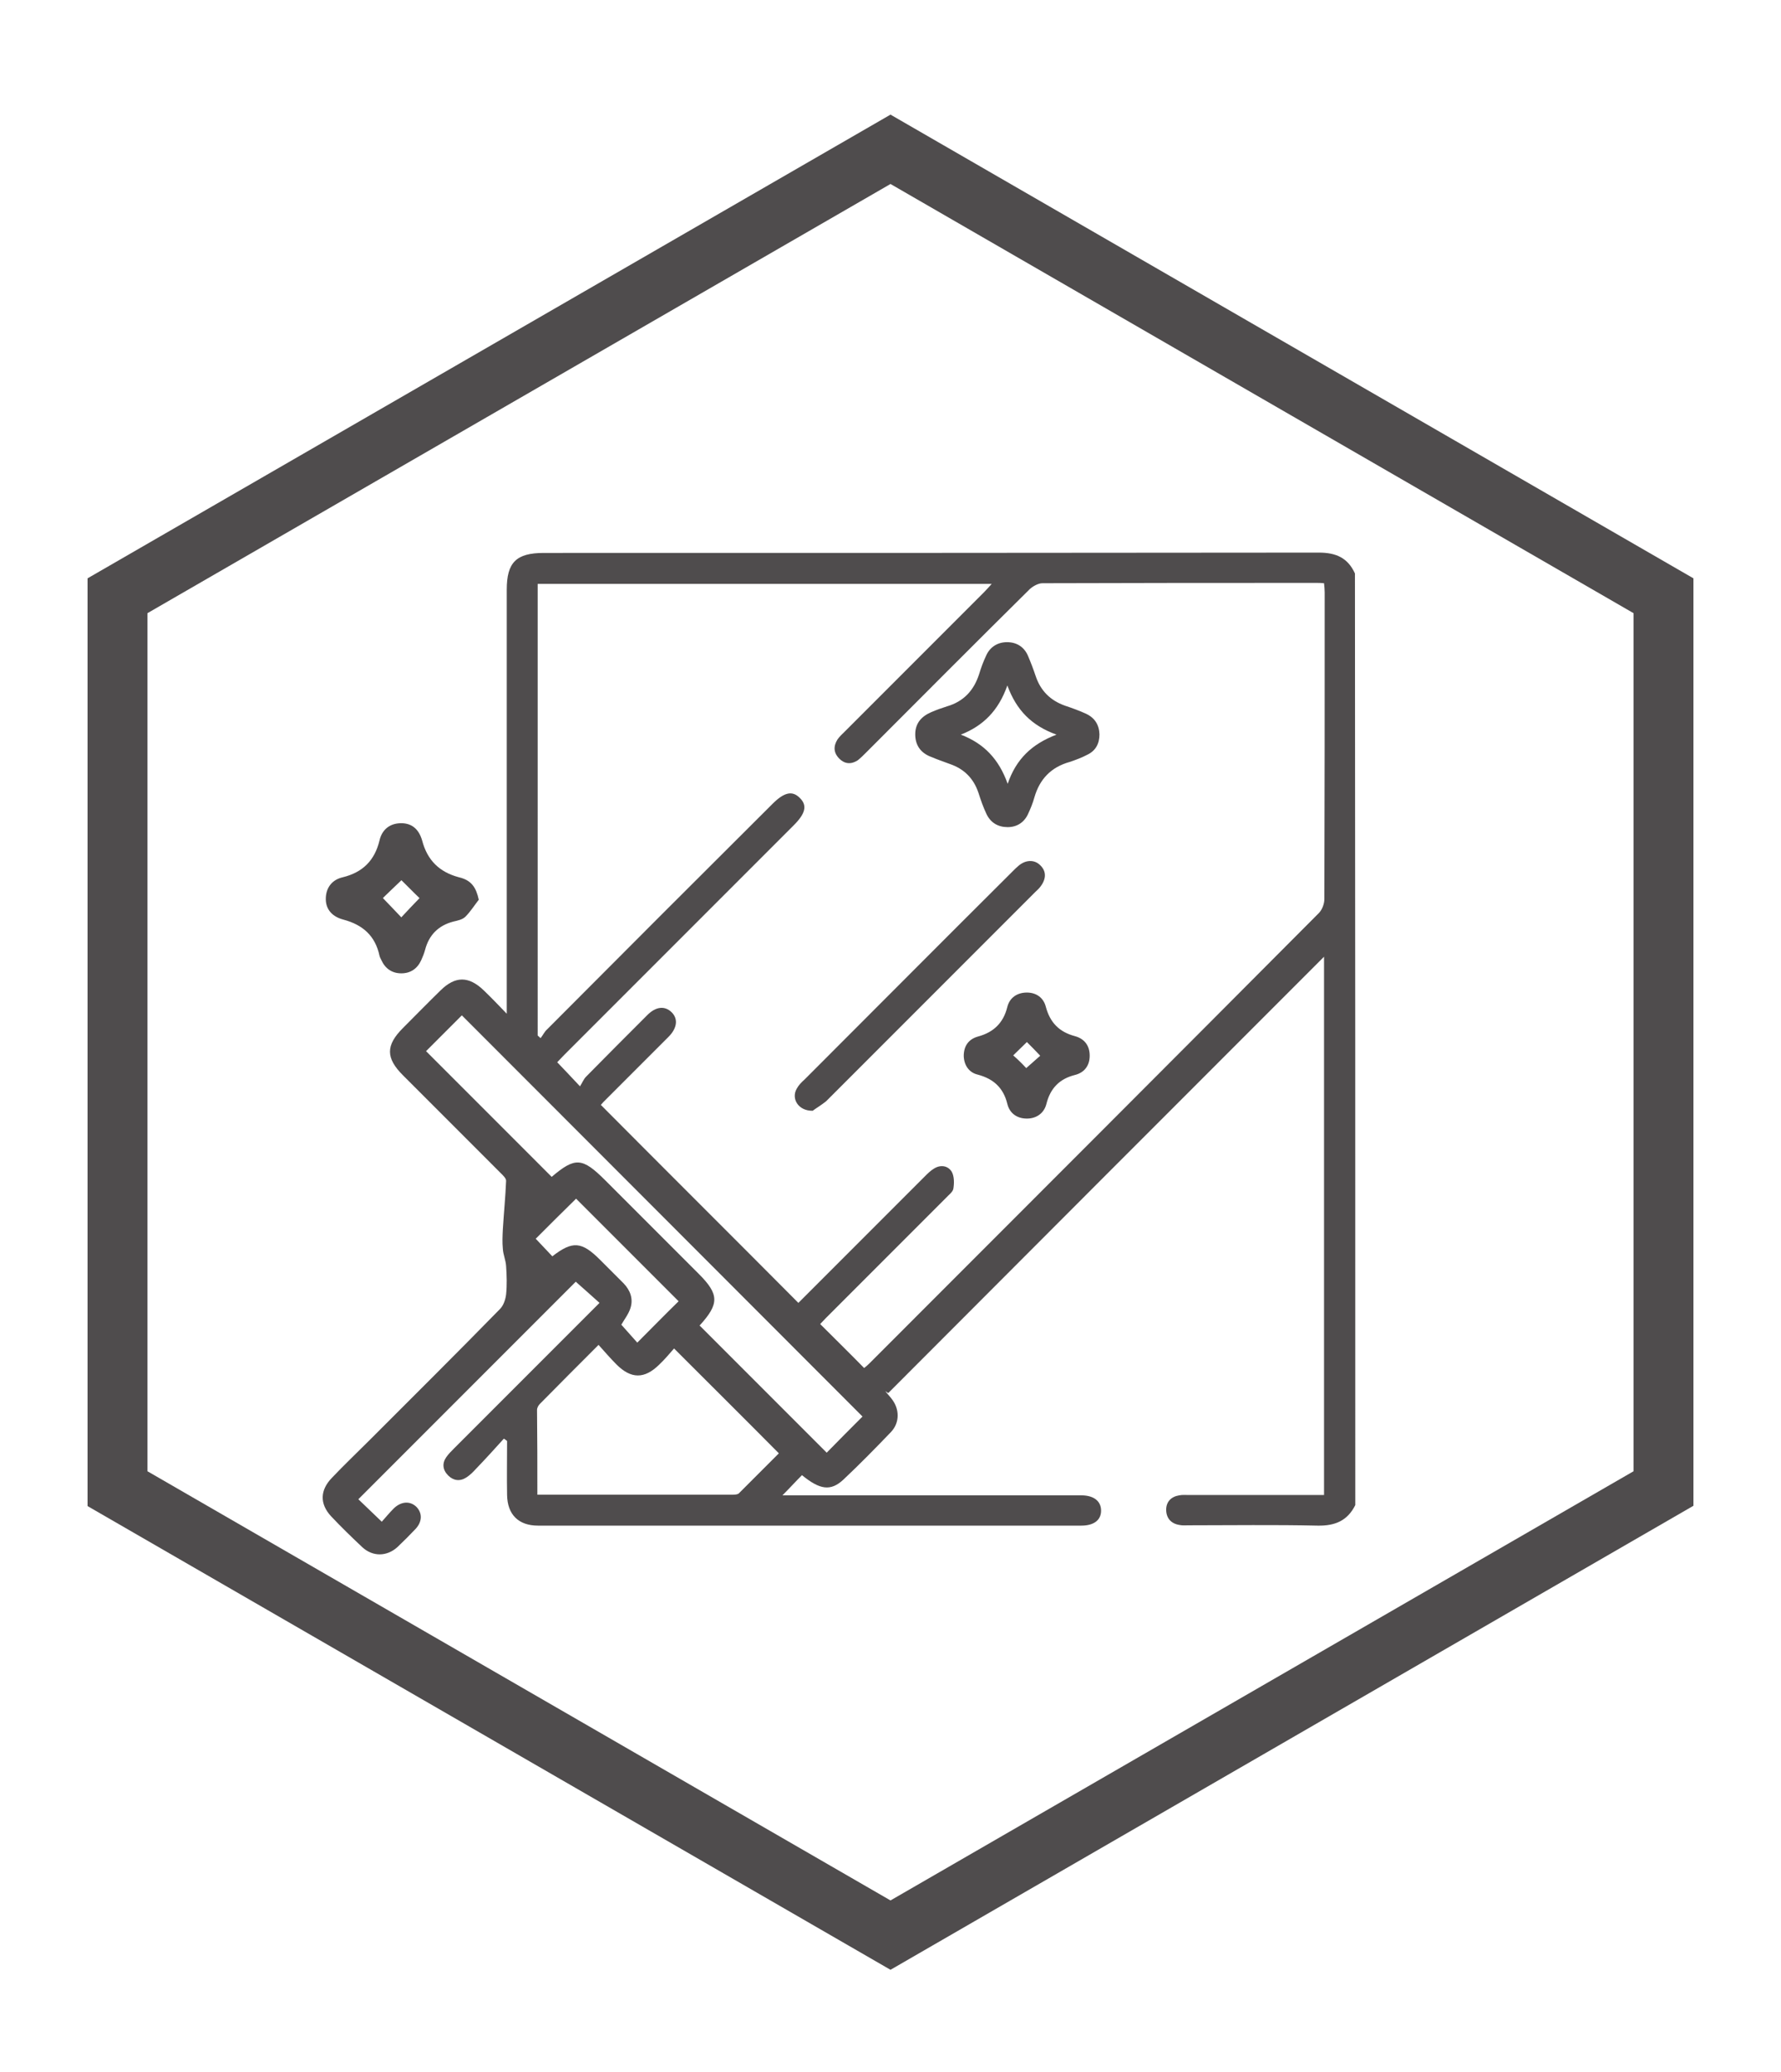 <?xml version="1.0" encoding="utf-8"?>
<!-- Generator: Adobe Illustrator 27.2.0, SVG Export Plug-In . SVG Version: 6.00 Build 0)  -->
<svg version="1.1" id="Layer_1" xmlns="http://www.w3.org/2000/svg" xmlns:xlink="http://www.w3.org/1999/xlink" x="0px" y="0px"
	 viewBox="0 0 54.72 63.62" style="enable-background:new 0 0 54.72 63.62;" xml:space="preserve">
<style type="text/css">
	.st0{fill:#4F4C4D;}
	.st1{fill:url(#SVGID_1_);}
	.st2{fill:url(#SVGID_00000044860537701051418230000008052643794211012526_);}
	
		.st3{clip-path:url(#SVGID_00000054232772123567120680000002120772708570211479_);fill:url(#SVGID_00000176037737316834865820000010727497577267032451_);}
	
		.st4{clip-path:url(#SVGID_00000054232772123567120680000002120772708570211479_);fill:url(#SVGID_00000012463132405304232860000006011102340624912004_);}
	
		.st5{clip-path:url(#SVGID_00000054232772123567120680000002120772708570211479_);fill:url(#SVGID_00000132808648204299456100000010716995680222132927_);}
	
		.st6{clip-path:url(#SVGID_00000054232772123567120680000002120772708570211479_);fill:url(#SVGID_00000174580000134040221890000004424082115434896821_);}
	
		.st7{clip-path:url(#SVGID_00000054232772123567120680000002120772708570211479_);fill:url(#SVGID_00000101811418033311132830000011144522428598813597_);}
	
		.st8{clip-path:url(#SVGID_00000054232772123567120680000002120772708570211479_);fill:url(#SVGID_00000133493959650980716890000010361828133384416152_);}
	
		.st9{clip-path:url(#SVGID_00000054232772123567120680000002120772708570211479_);fill:url(#SVGID_00000131342609507228950630000014554669147456810932_);}
	
		.st10{clip-path:url(#SVGID_00000054232772123567120680000002120772708570211479_);fill:url(#SVGID_00000081613194460766181830000010266099663371165338_);}
	
		.st11{clip-path:url(#SVGID_00000054232772123567120680000002120772708570211479_);fill:url(#SVGID_00000111907945832840307970000014944115419011763893_);}
	
		.st12{clip-path:url(#SVGID_00000054232772123567120680000002120772708570211479_);fill:url(#SVGID_00000106833057515068763790000008992116043539483066_);}
	
		.st13{clip-path:url(#SVGID_00000054232772123567120680000002120772708570211479_);fill:url(#SVGID_00000061463336654580233120000004591655354634591385_);}
	
		.st14{clip-path:url(#SVGID_00000054232772123567120680000002120772708570211479_);fill:url(#SVGID_00000096749589928252643400000011186433683225810076_);}
	
		.st15{clip-path:url(#SVGID_00000054232772123567120680000002120772708570211479_);fill:url(#SVGID_00000129911230319917292770000005969918261622957999_);}
	
		.st16{clip-path:url(#SVGID_00000054232772123567120680000002120772708570211479_);fill:url(#SVGID_00000169529475438834130210000000068976377536109700_);}
	
		.st17{clip-path:url(#SVGID_00000054232772123567120680000002120772708570211479_);fill:url(#SVGID_00000034796120758978767680000017577761830903305662_);}
	
		.st18{clip-path:url(#SVGID_00000054232772123567120680000002120772708570211479_);fill:url(#SVGID_00000041994292838890128030000002689144240471973529_);}
	.st19{clip-path:url(#SVGID_00000054232772123567120680000002120772708570211479_);}
	.st20{fill:url(#SVGID_00000000217797694354084810000013563528710976716929_);}
	.st21{fill:url(#SVGID_00000079487738249143907800000015199458392632588984_);}
	.st22{fill:url(#SVGID_00000142173567472764410340000001829157804490238902_);}
	.st23{fill:url(#SVGID_00000155854023127494280570000008060397802169084055_);}
	
		.st24{clip-path:url(#SVGID_00000054232772123567120680000002120772708570211479_);fill:url(#SVGID_00000160162947336766583560000008024623643048995505_);}
	
		.st25{clip-path:url(#SVGID_00000054232772123567120680000002120772708570211479_);fill:url(#SVGID_00000098935517207006936610000011942904632552324794_);}
	
		.st26{clip-path:url(#SVGID_00000054232772123567120680000002120772708570211479_);fill:url(#SVGID_00000030482234070303636060000011593166188355784084_);}
	
		.st27{clip-path:url(#SVGID_00000054232772123567120680000002120772708570211479_);fill:url(#SVGID_00000007390219822444400730000003922342806503791527_);}
	
		.st28{clip-path:url(#SVGID_00000054232772123567120680000002120772708570211479_);fill:url(#SVGID_00000172420315118816622780000002471629476234051969_);}
	
		.st29{clip-path:url(#SVGID_00000054232772123567120680000002120772708570211479_);fill:url(#SVGID_00000161618957862443135850000000408801498119534986_);}
	
		.st30{clip-path:url(#SVGID_00000054232772123567120680000002120772708570211479_);fill:url(#SVGID_00000132074211920780797570000008028603717610409399_);}
	
		.st31{clip-path:url(#SVGID_00000054232772123567120680000002120772708570211479_);fill:url(#SVGID_00000091733041747006335640000012844743774379867545_);}
	
		.st32{clip-path:url(#SVGID_00000054232772123567120680000002120772708570211479_);fill:url(#SVGID_00000110472347610153940710000015940826139241773730_);}
	
		.st33{clip-path:url(#SVGID_00000054232772123567120680000002120772708570211479_);fill:url(#SVGID_00000040548607507180074650000000621023863886031804_);}
	
		.st34{clip-path:url(#SVGID_00000054232772123567120680000002120772708570211479_);fill:url(#SVGID_00000119094273150466498400000017196289596104098222_);}
	
		.st35{clip-path:url(#SVGID_00000054232772123567120680000002120772708570211479_);fill:url(#SVGID_00000005971784007073448020000003679366212242250885_);}
	
		.st36{clip-path:url(#SVGID_00000054232772123567120680000002120772708570211479_);fill:url(#SVGID_00000140016086201860521340000004670237936033259937_);}
	
		.st37{clip-path:url(#SVGID_00000054232772123567120680000002120772708570211479_);fill:url(#SVGID_00000020358626712481514070000016112258676408112298_);}
	
		.st38{clip-path:url(#SVGID_00000054232772123567120680000002120772708570211479_);fill:url(#SVGID_00000053509014302324918980000012118767891012658055_);}
	
		.st39{clip-path:url(#SVGID_00000054232772123567120680000002120772708570211479_);fill:url(#SVGID_00000178921051886326411970000013359847130121751218_);}
	.st40{fill:url(#SVGID_00000134970821021831986160000004240768040966093716_);}
	.st41{fill:url(#SVGID_00000154418256371737111170000005526815060795019959_);}
	.st42{fill:url(#SVGID_00000018929309938109205710000018269186889460676540_);}
	.st43{fill:url(#SVGID_00000102531082676293683150000013316119869660736434_);}
	
		.st44{clip-path:url(#SVGID_00000054232772123567120680000002120772708570211479_);fill:url(#SVGID_00000049912316961026246780000003189727736033534888_);}
	
		.st45{clip-path:url(#SVGID_00000054232772123567120680000002120772708570211479_);fill:url(#SVGID_00000135675368828860736420000000624967435439787704_);}
	
		.st46{clip-path:url(#SVGID_00000054232772123567120680000002120772708570211479_);fill:url(#SVGID_00000173857721158759815510000005985171389706396094_);}
	
		.st47{clip-path:url(#SVGID_00000054232772123567120680000002120772708570211479_);fill:url(#SVGID_00000044886291801663911350000017669859183855093688_);}
	
		.st48{clip-path:url(#SVGID_00000054232772123567120680000002120772708570211479_);fill:url(#SVGID_00000013179369924200823430000014550678012979708336_);}
	
		.st49{clip-path:url(#SVGID_00000054232772123567120680000002120772708570211479_);fill:url(#SVGID_00000104704179999298678750000008636106591166345094_);}
	
		.st50{clip-path:url(#SVGID_00000054232772123567120680000002120772708570211479_);fill:url(#SVGID_00000088128473214996969850000008501386748108669090_);}
	
		.st51{clip-path:url(#SVGID_00000054232772123567120680000002120772708570211479_);fill:url(#SVGID_00000008852393472806914500000006182127298643419541_);}
	
		.st52{clip-path:url(#SVGID_00000054232772123567120680000002120772708570211479_);fill:url(#SVGID_00000078730182212761145830000009951904362521601938_);}
	
		.st53{clip-path:url(#SVGID_00000054232772123567120680000002120772708570211479_);fill:url(#SVGID_00000029009917898901702450000016022235040319756720_);}
	
		.st54{clip-path:url(#SVGID_00000054232772123567120680000002120772708570211479_);fill:url(#SVGID_00000144301916305179306480000014722364099604331144_);}
	
		.st55{clip-path:url(#SVGID_00000054232772123567120680000002120772708570211479_);fill:url(#SVGID_00000032622978895747858300000013685581333923451308_);}
	
		.st56{clip-path:url(#SVGID_00000054232772123567120680000002120772708570211479_);fill:url(#SVGID_00000033350963087568739890000016682771389453728406_);}
	
		.st57{clip-path:url(#SVGID_00000054232772123567120680000002120772708570211479_);fill:url(#SVGID_00000155104054878631340970000011082260896914971786_);}
	
		.st58{clip-path:url(#SVGID_00000054232772123567120680000002120772708570211479_);fill:url(#SVGID_00000059989949580945011370000007400124739688807579_);}
	
		.st59{clip-path:url(#SVGID_00000054232772123567120680000002120772708570211479_);fill:url(#SVGID_00000080197531213038489430000007557589265263652777_);}
	.st60{fill:url(#SVGID_00000160186283443140079190000000053898177271701695_);}
	.st61{fill:url(#SVGID_00000182522598897800330170000018095581703708929952_);}
	.st62{fill:url(#SVGID_00000160183292634947504210000008535434962610156476_);}
	.st63{fill:url(#SVGID_00000148654401174809845080000011927783549701027470_);}
	
		.st64{clip-path:url(#SVGID_00000054232772123567120680000002120772708570211479_);fill:url(#SVGID_00000088821877696190878380000015760655262872137651_);}
	
		.st65{clip-path:url(#SVGID_00000054232772123567120680000002120772708570211479_);fill:url(#SVGID_00000152228084622526463360000008753272840736668084_);}
	
		.st66{clip-path:url(#SVGID_00000054232772123567120680000002120772708570211479_);fill:url(#SVGID_00000137851058936936164980000007872540768945674173_);}
	
		.st67{clip-path:url(#SVGID_00000054232772123567120680000002120772708570211479_);fill:url(#SVGID_00000088131720235519290510000014436702740470853775_);}
	
		.st68{clip-path:url(#SVGID_00000054232772123567120680000002120772708570211479_);fill:url(#SVGID_00000132802029554942533750000007049873229009039746_);}
	
		.st69{clip-path:url(#SVGID_00000054232772123567120680000002120772708570211479_);fill:url(#SVGID_00000075159462977254474970000002968312677635839659_);}
	
		.st70{clip-path:url(#SVGID_00000054232772123567120680000002120772708570211479_);fill:url(#SVGID_00000054257990162791062740000004845326775481883067_);}
	
		.st71{clip-path:url(#SVGID_00000054232772123567120680000002120772708570211479_);fill:url(#SVGID_00000016053011578637346120000017724582723557322125_);}
	
		.st72{clip-path:url(#SVGID_00000054232772123567120680000002120772708570211479_);fill:url(#SVGID_00000152235281216177830810000012677225385835646598_);}
	
		.st73{clip-path:url(#SVGID_00000054232772123567120680000002120772708570211479_);fill:url(#SVGID_00000183927387990901929900000006122746213217018241_);}
	
		.st74{clip-path:url(#SVGID_00000054232772123567120680000002120772708570211479_);fill:url(#SVGID_00000002368617456004282280000010043162665648584864_);}
	
		.st75{clip-path:url(#SVGID_00000054232772123567120680000002120772708570211479_);fill:url(#SVGID_00000173847901811291845650000016241797060283474855_);}
	
		.st76{clip-path:url(#SVGID_00000054232772123567120680000002120772708570211479_);fill:url(#SVGID_00000164505653320474117590000001891760651947211686_);}
	
		.st77{clip-path:url(#SVGID_00000054232772123567120680000002120772708570211479_);fill:url(#SVGID_00000176028839294213343280000000805852323027550876_);}
	
		.st78{clip-path:url(#SVGID_00000054232772123567120680000002120772708570211479_);fill:url(#SVGID_00000106869840264555655740000002373878246103649461_);}
	
		.st79{clip-path:url(#SVGID_00000054232772123567120680000002120772708570211479_);fill:url(#SVGID_00000021802933245752310380000015148430606405282988_);}
	.st80{fill:url(#SVGID_00000026858751086397594520000016477952122796916630_);}
	.st81{fill:url(#SVGID_00000119119378686708129980000008783380711953695649_);}
	.st82{fill:url(#SVGID_00000046324067262437759710000017179830075514475671_);}
	.st83{fill:url(#SVGID_00000037672815109714030690000008050386712784287897_);}
	.st84{fill:url(#SVGID_00000021830055090019464130000006451068379792340645_);}
	.st85{fill:url(#SVGID_00000108997215861304001620000005901273919864512407_);}
	.st86{fill:url(#SVGID_00000163765891419623483210000001795228696303167127_);}
	.st87{fill:url(#SVGID_00000183237160347399409210000000334513373931588281_);}
	.st88{fill:url(#SVGID_00000052079654855230972070000002971932349791959477_);}
	.st89{fill:url(#SVGID_00000021799353522919979000000000065680346929091772_);}
	.st90{clip-path:url(#SVGID_00000077308523712758661960000009678439728654986423_);}
	.st91{fill:url(#SVGID_00000099659581376463506650000016997771695258385580_);}
	.st92{fill:url(#SVGID_00000032626906784880900990000011000725464719300751_);}
	.st93{fill:url(#SVGID_00000076594058812401773180000013362147349436169385_);}
	.st94{fill:url(#SVGID_00000092431143920744686660000003378852666458637215_);}
	.st95{fill:url(#SVGID_00000016794877193163979190000010135272382958791317_);}
	.st96{fill:url(#SVGID_00000163039977240054313050000007247266209536959391_);}
	.st97{fill:url(#SVGID_00000109026318190201749760000003538592321257919644_);}
	.st98{fill:none;stroke:#666364;stroke-miterlimit:10;}
	.st99{fill:#666364;}
	.st100{fill:#FFFFFF;}
	.st101{fill:#C1C0C1;}
	.st102{fill:none;stroke:#4F4C4D;stroke-width:0.018;stroke-miterlimit:10;}
	.st103{fill:#D5D4D5;}
	.st104{clip-path:url(#SVGID_00000179637011283335646680000014935053774757071744_);}
	.st105{fill:none;stroke:#4F4C4D;stroke-width:0.888;stroke-linecap:round;stroke-linejoin:round;stroke-miterlimit:10;}
	.st106{fill:none;stroke:#4F4C4D;stroke-width:0.845;stroke-linecap:round;stroke-linejoin:round;stroke-miterlimit:10;}
	.st107{fill:none;stroke:#4F4C4D;stroke-width:0.975;stroke-linecap:round;stroke-linejoin:round;stroke-miterlimit:10;}
	.st108{fill:none;stroke:#4F4C4D;stroke-width:0.861;stroke-linecap:round;stroke-linejoin:round;stroke-miterlimit:10;}
	
		.st109{fill:none;stroke:#4F4C4D;stroke-width:0.861;stroke-linecap:round;stroke-linejoin:round;stroke-miterlimit:10;stroke-dasharray:1.063;}
	.st110{fill:none;stroke:#4F4C4D;stroke-width:0.976;stroke-linecap:round;stroke-linejoin:round;stroke-miterlimit:10;}
	.st111{fill:none;stroke:#4F4C4D;stroke-width:1.105;stroke-linecap:round;stroke-linejoin:round;stroke-miterlimit:10;}
	.st112{fill:none;stroke:#4F4C4D;stroke-width:1.033;stroke-linecap:round;stroke-linejoin:round;stroke-miterlimit:10;}
	
		.st113{fill:none;stroke:#4F4C4D;stroke-width:1.033;stroke-linecap:round;stroke-linejoin:round;stroke-miterlimit:10;stroke-dasharray:1.2;}
	.st114{fill:none;stroke:#4F4C4D;stroke-linecap:round;stroke-linejoin:round;stroke-miterlimit:10;}
	.st115{fill:none;stroke:#4F4C4D;stroke-linecap:round;stroke-linejoin:round;stroke-miterlimit:10;stroke-dasharray:1.088;}
</style>
<g>
	<g>
		<path class="st0" d="M27.36,60.49L2.69,46.25V17.76L27.36,3.52l24.67,14.24v28.48L27.36,60.49z M4.53,45.18l22.83,13.18
			l22.83-13.18V18.83L27.36,5.65L4.53,18.83V45.18z"/>
	</g>
</g>
<g>
	<path class="st0" d="M41.64,46.22c-0.24,0.48-0.62,0.64-1.16,0.63c-1.32-0.03-2.64-0.01-3.96-0.01c-0.09,0-0.19,0.01-0.28-0.01
		c-0.26-0.04-0.41-0.21-0.41-0.47c0-0.24,0.15-0.4,0.4-0.44c0.1-0.02,0.21-0.01,0.31-0.01c1.37,0,2.75,0,4.14,0
		c0-5.55,0-11.08,0-16.53c-4.43,4.43-8.91,8.91-13.39,13.4c-0.03-0.02-0.06-0.04-0.09-0.06c0.06,0.08,0.13,0.15,0.19,0.23
		c0.25,0.31,0.26,0.73-0.01,1.02c-0.48,0.5-0.96,0.99-1.47,1.47c-0.39,0.36-0.72,0.31-1.27-0.14c-0.19,0.19-0.37,0.39-0.6,0.62
		c0.14,0,0.24,0,0.35,0c2.86,0,5.72,0,8.58,0c0.08,0,0.17,0,0.25,0c0.39,0,0.61,0.18,0.61,0.47c0,0.29-0.22,0.46-0.61,0.46
		c-5.56,0-11.13,0-16.69,0c-0.6,0-0.94-0.34-0.95-0.94c-0.01-0.55,0-1.11,0-1.66c-0.03-0.02-0.06-0.05-0.1-0.07
		c-0.28,0.31-0.56,0.62-0.85,0.92c-0.09,0.1-0.19,0.2-0.3,0.27c-0.2,0.13-0.4,0.1-0.56-0.06c-0.17-0.17-0.19-0.37-0.06-0.56
		c0.07-0.1,0.16-0.19,0.25-0.28c1.48-1.48,2.96-2.96,4.46-4.46c-0.26-0.23-0.51-0.46-0.73-0.65c-2.2,2.2-4.44,4.44-6.68,6.68
		c0.2,0.19,0.44,0.42,0.72,0.69c0.11-0.12,0.23-0.27,0.37-0.41c0.23-0.22,0.5-0.23,0.69-0.05c0.19,0.19,0.19,0.46-0.03,0.69
		c-0.18,0.19-0.36,0.37-0.55,0.55c-0.32,0.29-0.75,0.3-1.07,0.01c-0.33-0.31-0.66-0.63-0.97-0.96c-0.35-0.38-0.34-0.8,0.03-1.18
		c0.37-0.39,0.76-0.76,1.14-1.14c1.34-1.34,2.69-2.68,4.02-4.04c0.11-0.11,0.17-0.29,0.19-0.45c0.03-0.29,0.02-0.58,0-0.87
		c-0.01-0.18-0.09-0.35-0.1-0.53c-0.02-0.2-0.01-0.4,0-0.6c0.03-0.5,0.08-0.99,0.1-1.49c0-0.08-0.1-0.17-0.17-0.24c-1-1-2-2-3-3
		c-0.53-0.53-0.53-0.92,0-1.45c0.39-0.39,0.77-0.78,1.16-1.16c0.45-0.44,0.86-0.44,1.32,0c0.22,0.21,0.43,0.43,0.71,0.72
		c0-0.22,0-0.34,0-0.45c0-4.19,0-8.38,0-12.57c0-0.84,0.29-1.13,1.14-1.13c7.94,0,15.87,0,23.81-0.01c0.53,0,0.89,0.16,1.11,0.64
		C41.64,27.14,41.64,36.68,41.64,46.22z M16.52,31.8c0.03,0.03,0.06,0.05,0.09,0.08c0.07-0.09,0.12-0.2,0.2-0.27
		c2.3-2.31,4.61-4.62,6.92-6.92c0.36-0.36,0.61-0.42,0.84-0.19c0.24,0.23,0.18,0.48-0.18,0.84c-2.35,2.35-4.7,4.7-7.05,7.05
		c-0.08,0.08-0.15,0.16-0.22,0.23c0.22,0.23,0.42,0.44,0.7,0.74c0.07-0.11,0.11-0.22,0.19-0.3c0.62-0.63,1.25-1.26,1.88-1.89
		c0.26-0.26,0.53-0.29,0.74-0.09c0.21,0.2,0.18,0.49-0.09,0.76c-0.04,0.04-0.07,0.07-0.11,0.11c-0.6,0.6-1.2,1.2-1.8,1.8
		c-0.07,0.07-0.14,0.14-0.17,0.18c2.03,2.04,4.05,4.05,6.07,6.08c1.28-1.28,2.58-2.58,3.88-3.88c0.09-0.09,0.18-0.18,0.28-0.24
		c0.2-0.13,0.43-0.1,0.55,0.09c0.08,0.14,0.08,0.36,0.05,0.53c-0.02,0.1-0.15,0.19-0.23,0.28c-1.23,1.23-2.45,2.45-3.68,3.68
		c-0.07,0.07-0.14,0.15-0.18,0.19c0.45,0.45,0.9,0.89,1.35,1.35c0.04-0.03,0.1-0.08,0.16-0.14c4.61-4.61,9.21-9.21,13.81-13.83
		c0.1-0.1,0.17-0.28,0.17-0.43c0.01-3.14,0.01-6.28,0.01-9.42c0-0.09-0.01-0.18-0.02-0.28c-0.09-0.01-0.16-0.01-0.23-0.01
		c-2.81,0-5.62,0-8.42,0.01c-0.13,0-0.29,0.09-0.39,0.18c-1.69,1.67-3.36,3.35-5.04,5.03c-0.08,0.08-0.16,0.16-0.25,0.23
		c-0.2,0.13-0.4,0.11-0.56-0.05c-0.18-0.18-0.19-0.38-0.06-0.59c0.06-0.09,0.15-0.17,0.23-0.25c1.42-1.42,2.85-2.85,4.27-4.27
		c0.08-0.08,0.15-0.16,0.24-0.26c-4.68,0-9.31,0-13.95,0C16.52,22.56,16.52,27.18,16.52,31.8z M16.51,45.9c2.04,0,4.03,0,6.02,0
		c0.06,0,0.14-0.01,0.17-0.04c0.42-0.42,0.84-0.84,1.23-1.23c-1.07-1.08-2.12-2.12-3.22-3.22c-0.14,0.16-0.29,0.34-0.46,0.5
		c-0.45,0.44-0.86,0.44-1.31-0.01c-0.19-0.19-0.36-0.39-0.55-0.6c-0.64,0.64-1.22,1.22-1.8,1.81c-0.05,0.05-0.09,0.12-0.09,0.19
		C16.51,44.16,16.51,45.01,16.51,45.9z M26.5,43.5c-4.13-4.13-8.24-8.25-12.31-12.32c-0.36,0.36-0.75,0.75-1.1,1.1
		c1.27,1.27,2.56,2.56,3.86,3.86c0.72-0.61,0.94-0.6,1.65,0.11c0.96,0.96,1.91,1.91,2.87,2.87c0.63,0.63,0.63,0.92,0.03,1.58
		c-0.01,0.01-0.01,0.03,0,0.01c1.31,1.31,2.61,2.61,3.9,3.9C25.76,44.24,26.15,43.85,26.5,43.5z M20.85,39.96
		c-1.05-1.05-2.12-2.12-3.15-3.15c-0.4,0.39-0.83,0.82-1.24,1.23c0.16,0.17,0.33,0.35,0.51,0.54c0.62-0.48,0.9-0.46,1.47,0.11
		c0.24,0.24,0.48,0.48,0.72,0.72c0.21,0.22,0.3,0.48,0.21,0.76c-0.06,0.19-0.19,0.35-0.28,0.51c0.16,0.18,0.33,0.37,0.49,0.55
		C20.03,40.78,20.46,40.34,20.85,39.96z"/>
	<path class="st0" d="M14.71,27.63c-0.14,0.18-0.26,0.37-0.41,0.52c-0.09,0.09-0.24,0.12-0.37,0.15c-0.46,0.12-0.75,0.41-0.87,0.87
		c-0.03,0.11-0.07,0.21-0.12,0.32c-0.12,0.26-0.33,0.4-0.61,0.4c-0.28,0-0.49-0.14-0.61-0.4c-0.02-0.05-0.05-0.09-0.06-0.14
		c-0.13-0.61-0.51-0.95-1.11-1.11c-0.38-0.1-0.55-0.35-0.54-0.66c0.01-0.34,0.21-0.57,0.52-0.64c0.61-0.15,0.98-0.51,1.13-1.13
		c0.07-0.31,0.29-0.52,0.64-0.53c0.32-0.01,0.56,0.15,0.67,0.53c0.16,0.61,0.53,0.97,1.13,1.13C14.49,27.03,14.63,27.26,14.71,27.63
		z M12.89,27.58c-0.15-0.14-0.42-0.42-0.7-0.69c0.09,0,0.19,0.01,0.28,0.01c-0.28,0.27-0.57,0.54-0.85,0.82
		c0.01-0.09,0.01-0.18,0.02-0.27c0.27,0.28,0.54,0.56,0.69,0.72C12.48,28.01,12.74,27.73,12.89,27.58z"/>
	<path class="st0" d="M33.78,22.55c0,0.29-0.12,0.51-0.38,0.63c-0.17,0.09-0.36,0.16-0.54,0.22c-0.57,0.16-0.92,0.53-1.08,1.09
		c-0.05,0.18-0.12,0.35-0.2,0.52c-0.12,0.25-0.34,0.39-0.62,0.39c-0.29,0-0.52-0.13-0.65-0.4c-0.1-0.21-0.18-0.44-0.25-0.66
		c-0.15-0.44-0.44-0.73-0.88-0.88c-0.19-0.07-0.39-0.14-0.58-0.22c-0.31-0.12-0.48-0.35-0.48-0.69c0-0.34,0.19-0.55,0.49-0.68
		c0.16-0.07,0.33-0.13,0.49-0.18c0.51-0.15,0.82-0.49,0.98-0.98c0.06-0.2,0.13-0.39,0.22-0.58c0.12-0.27,0.36-0.41,0.64-0.41
		c0.29,0,0.52,0.14,0.64,0.41c0.09,0.21,0.17,0.42,0.24,0.63c0.15,0.45,0.45,0.75,0.9,0.91c0.21,0.07,0.43,0.15,0.63,0.24
		C33.64,22.04,33.77,22.26,33.78,22.55z M32.46,22.56c-0.77-0.28-1.23-0.75-1.51-1.51c-0.27,0.77-0.74,1.24-1.43,1.51
		c0.71,0.27,1.17,0.75,1.44,1.51C31.22,23.31,31.7,22.85,32.46,22.56z"/>
	<path class="st0" d="M24.97,34.11c-0.44,0.01-0.67-0.37-0.49-0.68c0.06-0.11,0.15-0.2,0.24-0.28c2.14-2.14,4.27-4.28,6.41-6.41
		c0.05-0.05,0.1-0.1,0.16-0.15c0.22-0.19,0.49-0.2,0.67-0.02c0.2,0.19,0.19,0.44-0.02,0.69c-0.04,0.05-0.09,0.09-0.13,0.13
		c-2.14,2.14-4.29,4.29-6.43,6.43C25.23,33.94,25.06,34.04,24.97,34.11z"/>
	<path class="st0" d="M29.61,32.43c0-0.31,0.15-0.52,0.44-0.6c0.48-0.13,0.78-0.42,0.9-0.91c0.07-0.28,0.3-0.44,0.6-0.44
		c0.29,0,0.51,0.16,0.58,0.43c0.13,0.49,0.41,0.78,0.9,0.91c0.29,0.08,0.45,0.29,0.45,0.6c0,0.31-0.17,0.52-0.45,0.59
		c-0.48,0.12-0.76,0.41-0.88,0.89c-0.07,0.28-0.3,0.45-0.6,0.45c-0.3,0-0.53-0.16-0.6-0.45c-0.12-0.49-0.42-0.77-0.91-0.9
		C29.78,32.94,29.62,32.72,29.61,32.43z M31.53,32.8c0.13-0.11,0.29-0.26,0.43-0.38c-0.12-0.13-0.28-0.29-0.41-0.42
		c-0.14,0.14-0.3,0.29-0.42,0.41C31.27,32.53,31.42,32.68,31.53,32.8z"/>
</g>
</svg>
